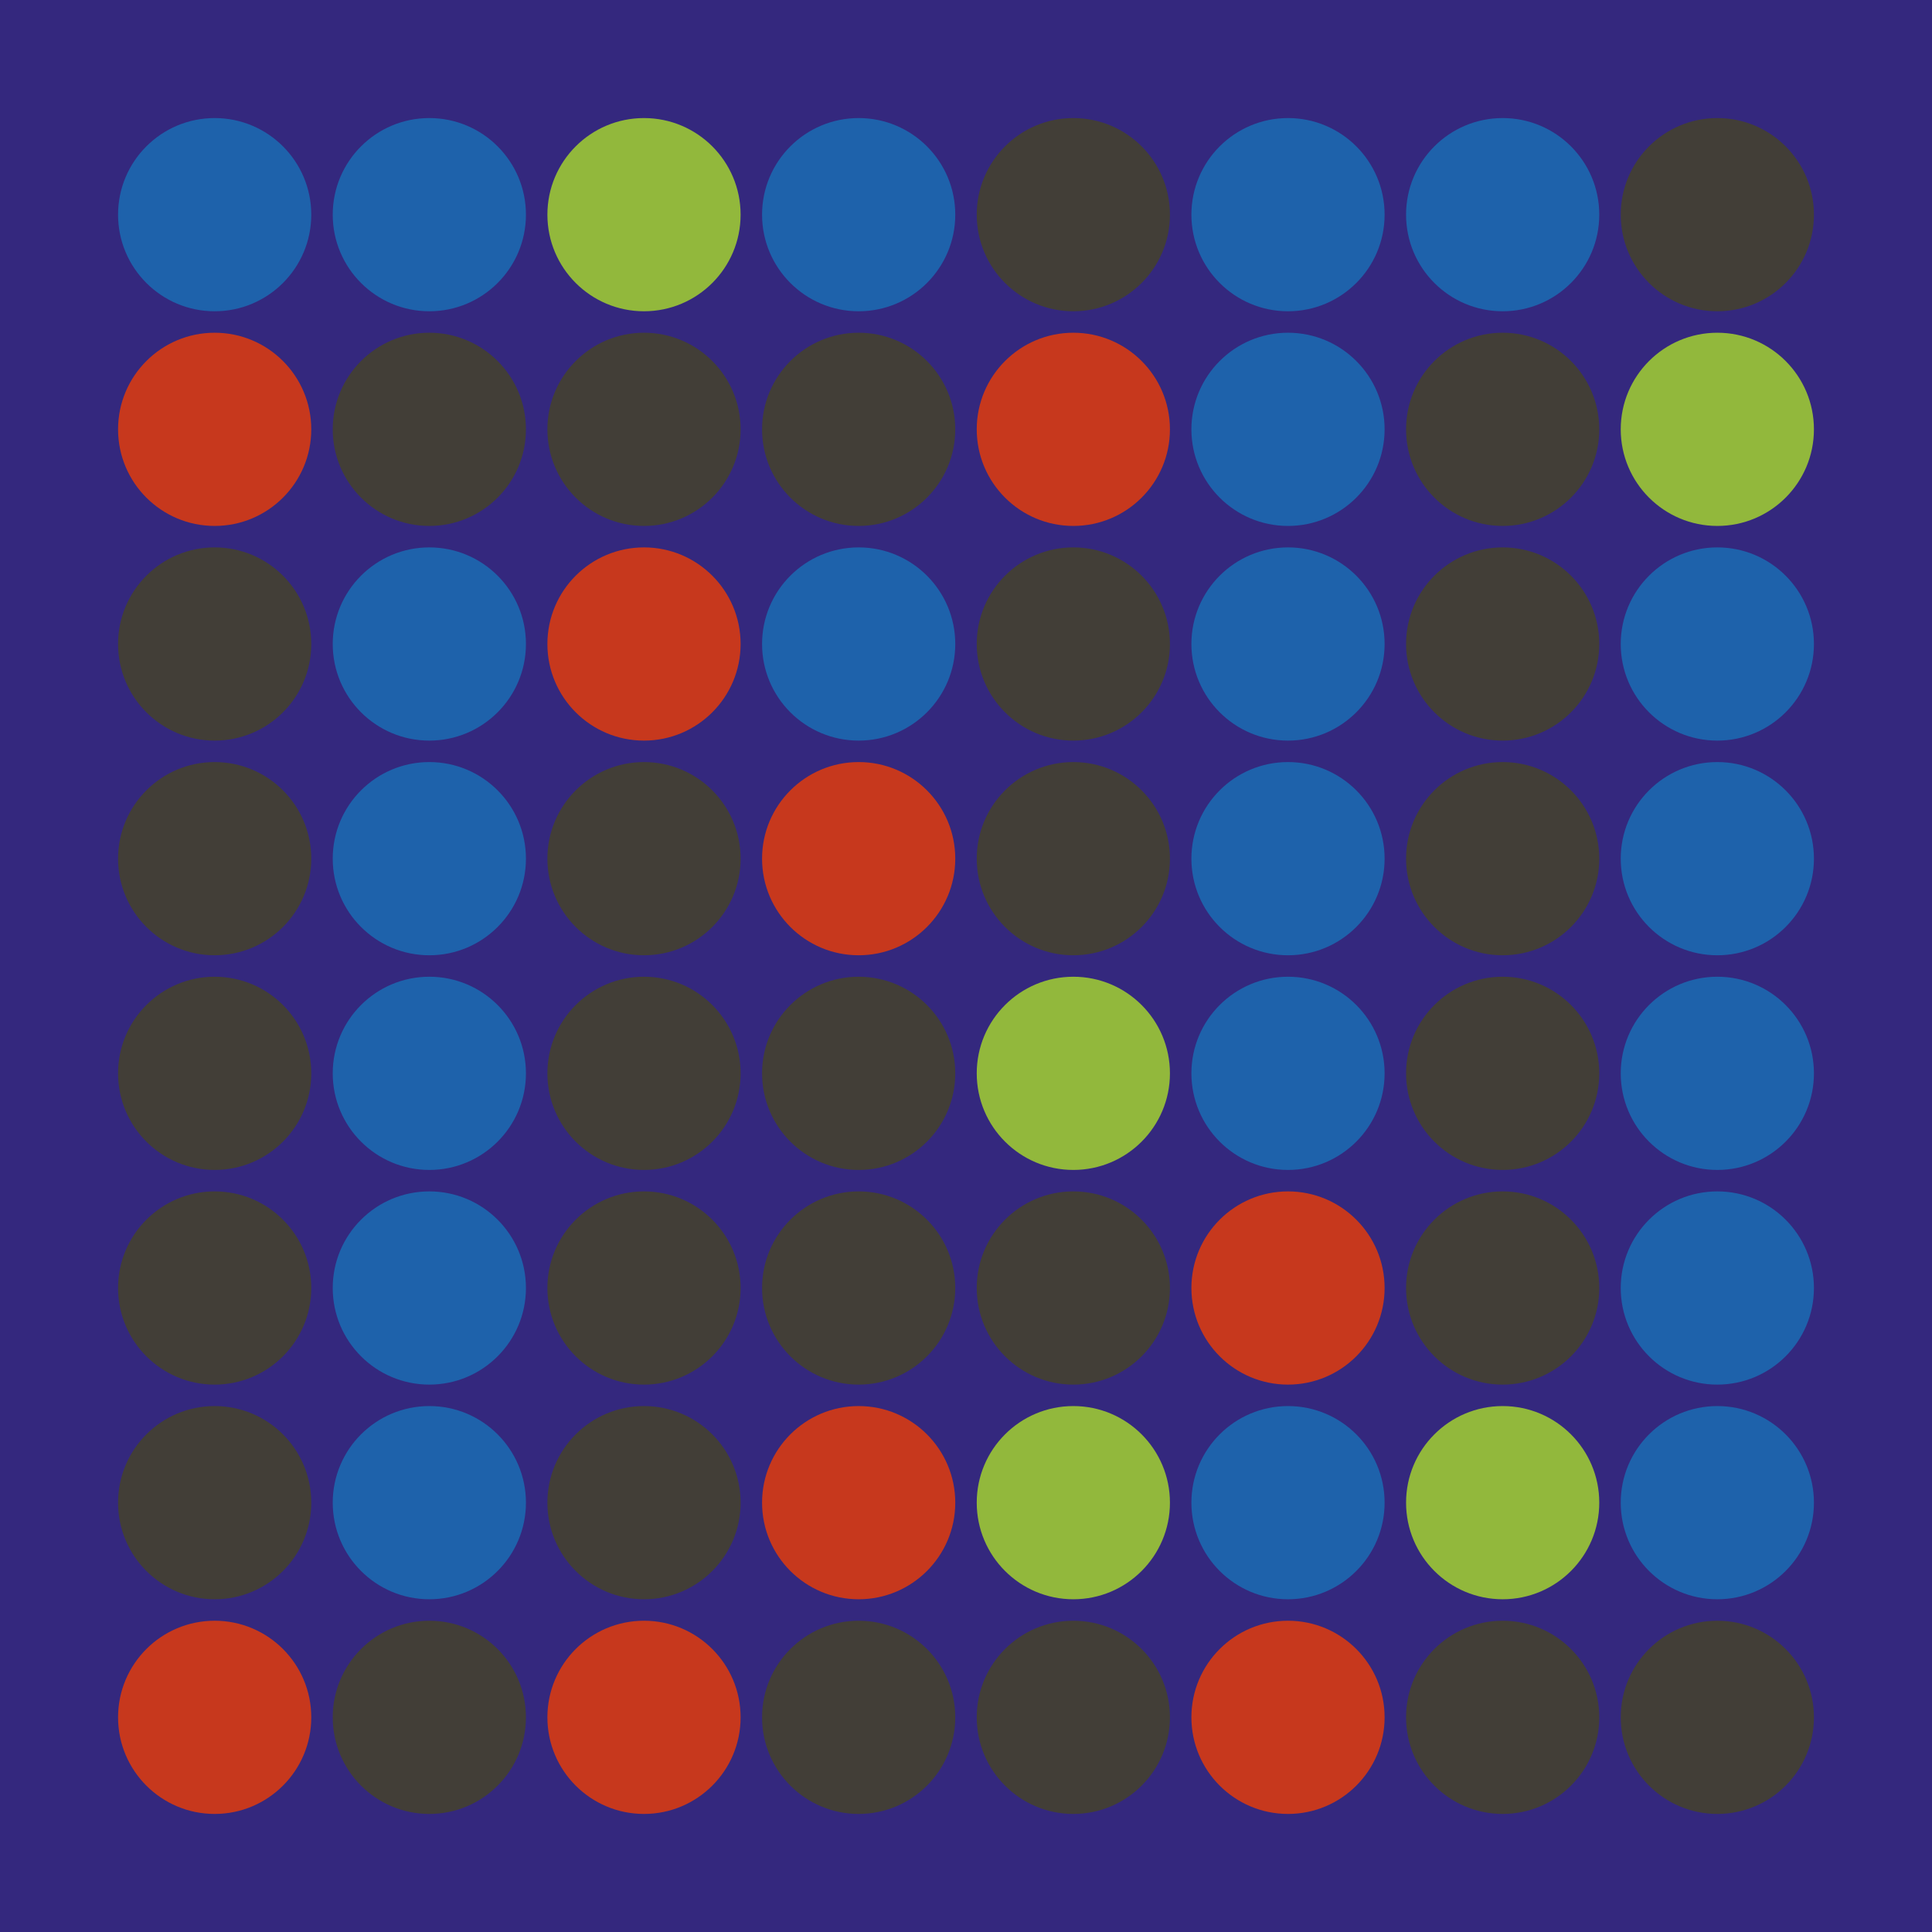 <svg width="360" height="360" xmlns="http://www.w3.org/2000/svg"><defs><animate id="aa" begin="0s"/><circle id="l0" r="18" fill="#1E62AB"></circle><circle id="d0" r="18" fill="#423E37"></circle></defs><rect width="100%" height="100%" fill="#34287E" /><use href="#l0" x="40" y="40" /><g transform="translate(40,80)"><use href="#p0" /><circle r="18" fill="#C7381D"><animate attributeType="XML" attributeName="fill" values="#C7381D;#423E37;#C7381D;#C7381D" dur="3s" begin="aa.begin +1s" repeatCount="indefinite"/></circle></g><use href="#d0" x="40" y="120" /><use href="#d0" x="40" y="160" /><use href="#d0" x="40" y="200" /><use href="#d0" x="40" y="240" /><use href="#d0" x="40" y="280" /><g transform="translate(40,320)"><use href="#p0" /><circle r="18" fill="#C7381D"><animate attributeType="XML" attributeName="fill" values="#C7381D;#423E37;#C7381D;#C7381D" dur="3s" begin="aa.begin +1.5s" repeatCount="indefinite"/></circle></g><use href="#l0" x="80" y="40" /><use href="#d0" x="80" y="80" /><use href="#l0" x="80" y="120" /><use href="#l0" x="80" y="160" /><use href="#l0" x="80" y="200" /><use href="#l0" x="80" y="240" /><use href="#l0" x="80" y="280" /><use href="#d0" x="80" y="320" /><g transform="translate(120,40)"><use href="#b0" /><circle r="18" fill="#92B83C"><animate attributeType="XML" attributeName="fill" values="#92B83C;#1E62AB;#92B83C;#92B83C" dur="3s" begin="aa.begin +2s" repeatCount="indefinite"/></circle></g><use href="#d0" x="120" y="80" /><g transform="translate(120,120)"><use href="#p0" /><circle r="18" fill="#C7381D"><animate attributeType="XML" attributeName="fill" values="#C7381D;#423E37;#C7381D;#C7381D" dur="3s" begin="aa.begin +s" repeatCount="indefinite"/></circle></g><use href="#d0" x="120" y="160" /><use href="#d0" x="120" y="200" /><use href="#d0" x="120" y="240" /><use href="#d0" x="120" y="280" /><g transform="translate(120,320)"><use href="#p0" /><circle r="18" fill="#C7381D"><animate attributeType="XML" attributeName="fill" values="#C7381D;#423E37;#C7381D;#C7381D" dur="3s" begin="aa.begin +2.5s" repeatCount="indefinite"/></circle></g><use href="#l0" x="160" y="40" /><use href="#d0" x="160" y="80" /><use href="#l0" x="160" y="120" /><g transform="translate(160,160)"><use href="#p0" /><circle r="18" fill="#C7381D"><animate attributeType="XML" attributeName="fill" values="#C7381D;#423E37;#C7381D;#C7381D" dur="3s" begin="aa.begin +3s" repeatCount="indefinite"/></circle></g><use href="#d0" x="160" y="200" /><use href="#d0" x="160" y="240" /><g transform="translate(160,280)"><use href="#p0" /><circle r="18" fill="#C7381D"><animate attributeType="XML" attributeName="fill" values="#C7381D;#423E37;#C7381D;#C7381D" dur="3s" begin="aa.begin +3.5s" repeatCount="indefinite"/></circle></g><use href="#d0" x="160" y="320" /><use href="#d0" x="200" y="40" /><g transform="translate(200,80)"><use href="#p0" /><circle r="18" fill="#C7381D"><animate attributeType="XML" attributeName="fill" values="#C7381D;#423E37;#C7381D;#C7381D" dur="3s" begin="aa.begin +4s" repeatCount="indefinite"/></circle></g><use href="#d0" x="200" y="120" /><use href="#d0" x="200" y="160" /><g transform="translate(200,200)"><use href="#b0" /><circle r="18" fill="#92B83C"><animate attributeType="XML" attributeName="fill" values="#92B83C;#1E62AB;#92B83C;#92B83C" dur="3s" begin="aa.begin +4.5s" repeatCount="indefinite"/></circle></g><use href="#d0" x="200" y="240" /><g transform="translate(200,280)"><use href="#b0" /><circle r="18" fill="#92B83C"><animate attributeType="XML" attributeName="fill" values="#92B83C;#1E62AB;#92B83C;#92B83C" dur="3s" begin="aa.begin +5s" repeatCount="indefinite"/></circle></g><use href="#d0" x="200" y="320" /><use href="#l0" x="240" y="40" /><use href="#l0" x="240" y="80" /><use href="#l0" x="240" y="120" /><use href="#l0" x="240" y="160" /><use href="#l0" x="240" y="200" /><g transform="translate(240,240)"><use href="#p0" /><circle r="18" fill="#C7381D"><animate attributeType="XML" attributeName="fill" values="#C7381D;#423E37;#C7381D;#C7381D" dur="3s" begin="aa.begin +5.5s" repeatCount="indefinite"/></circle></g><use href="#l0" x="240" y="280" /><g transform="translate(240,320)"><use href="#p0" /><circle r="18" fill="#C7381D"><animate attributeType="XML" attributeName="fill" values="#C7381D;#423E37;#C7381D;#C7381D" dur="3s" begin="aa.begin +6s" repeatCount="indefinite"/></circle></g><use href="#l0" x="280" y="40" /><use href="#d0" x="280" y="80" /><use href="#d0" x="280" y="120" /><use href="#d0" x="280" y="160" /><use href="#d0" x="280" y="200" /><use href="#d0" x="280" y="240" /><g transform="translate(280,280)"><use href="#b0" /><circle r="18" fill="#92B83C"><animate attributeType="XML" attributeName="fill" values="#92B83C;#1E62AB;#92B83C;#92B83C" dur="3s" begin="aa.begin +6.5s" repeatCount="indefinite"/></circle></g><use href="#d0" x="280" y="320" /><use href="#d0" x="320" y="40" /><g transform="translate(320,80)"><use href="#b0" /><circle r="18" fill="#92B83C"><animate attributeType="XML" attributeName="fill" values="#92B83C;#1E62AB;#92B83C;#92B83C" dur="3s" begin="aa.begin +7s" repeatCount="indefinite"/></circle></g><use href="#l0" x="320" y="120" /><use href="#l0" x="320" y="160" /><use href="#l0" x="320" y="200" /><use href="#l0" x="320" y="240" /><use href="#l0" x="320" y="280" /><use href="#d0" x="320" y="320" /></svg>